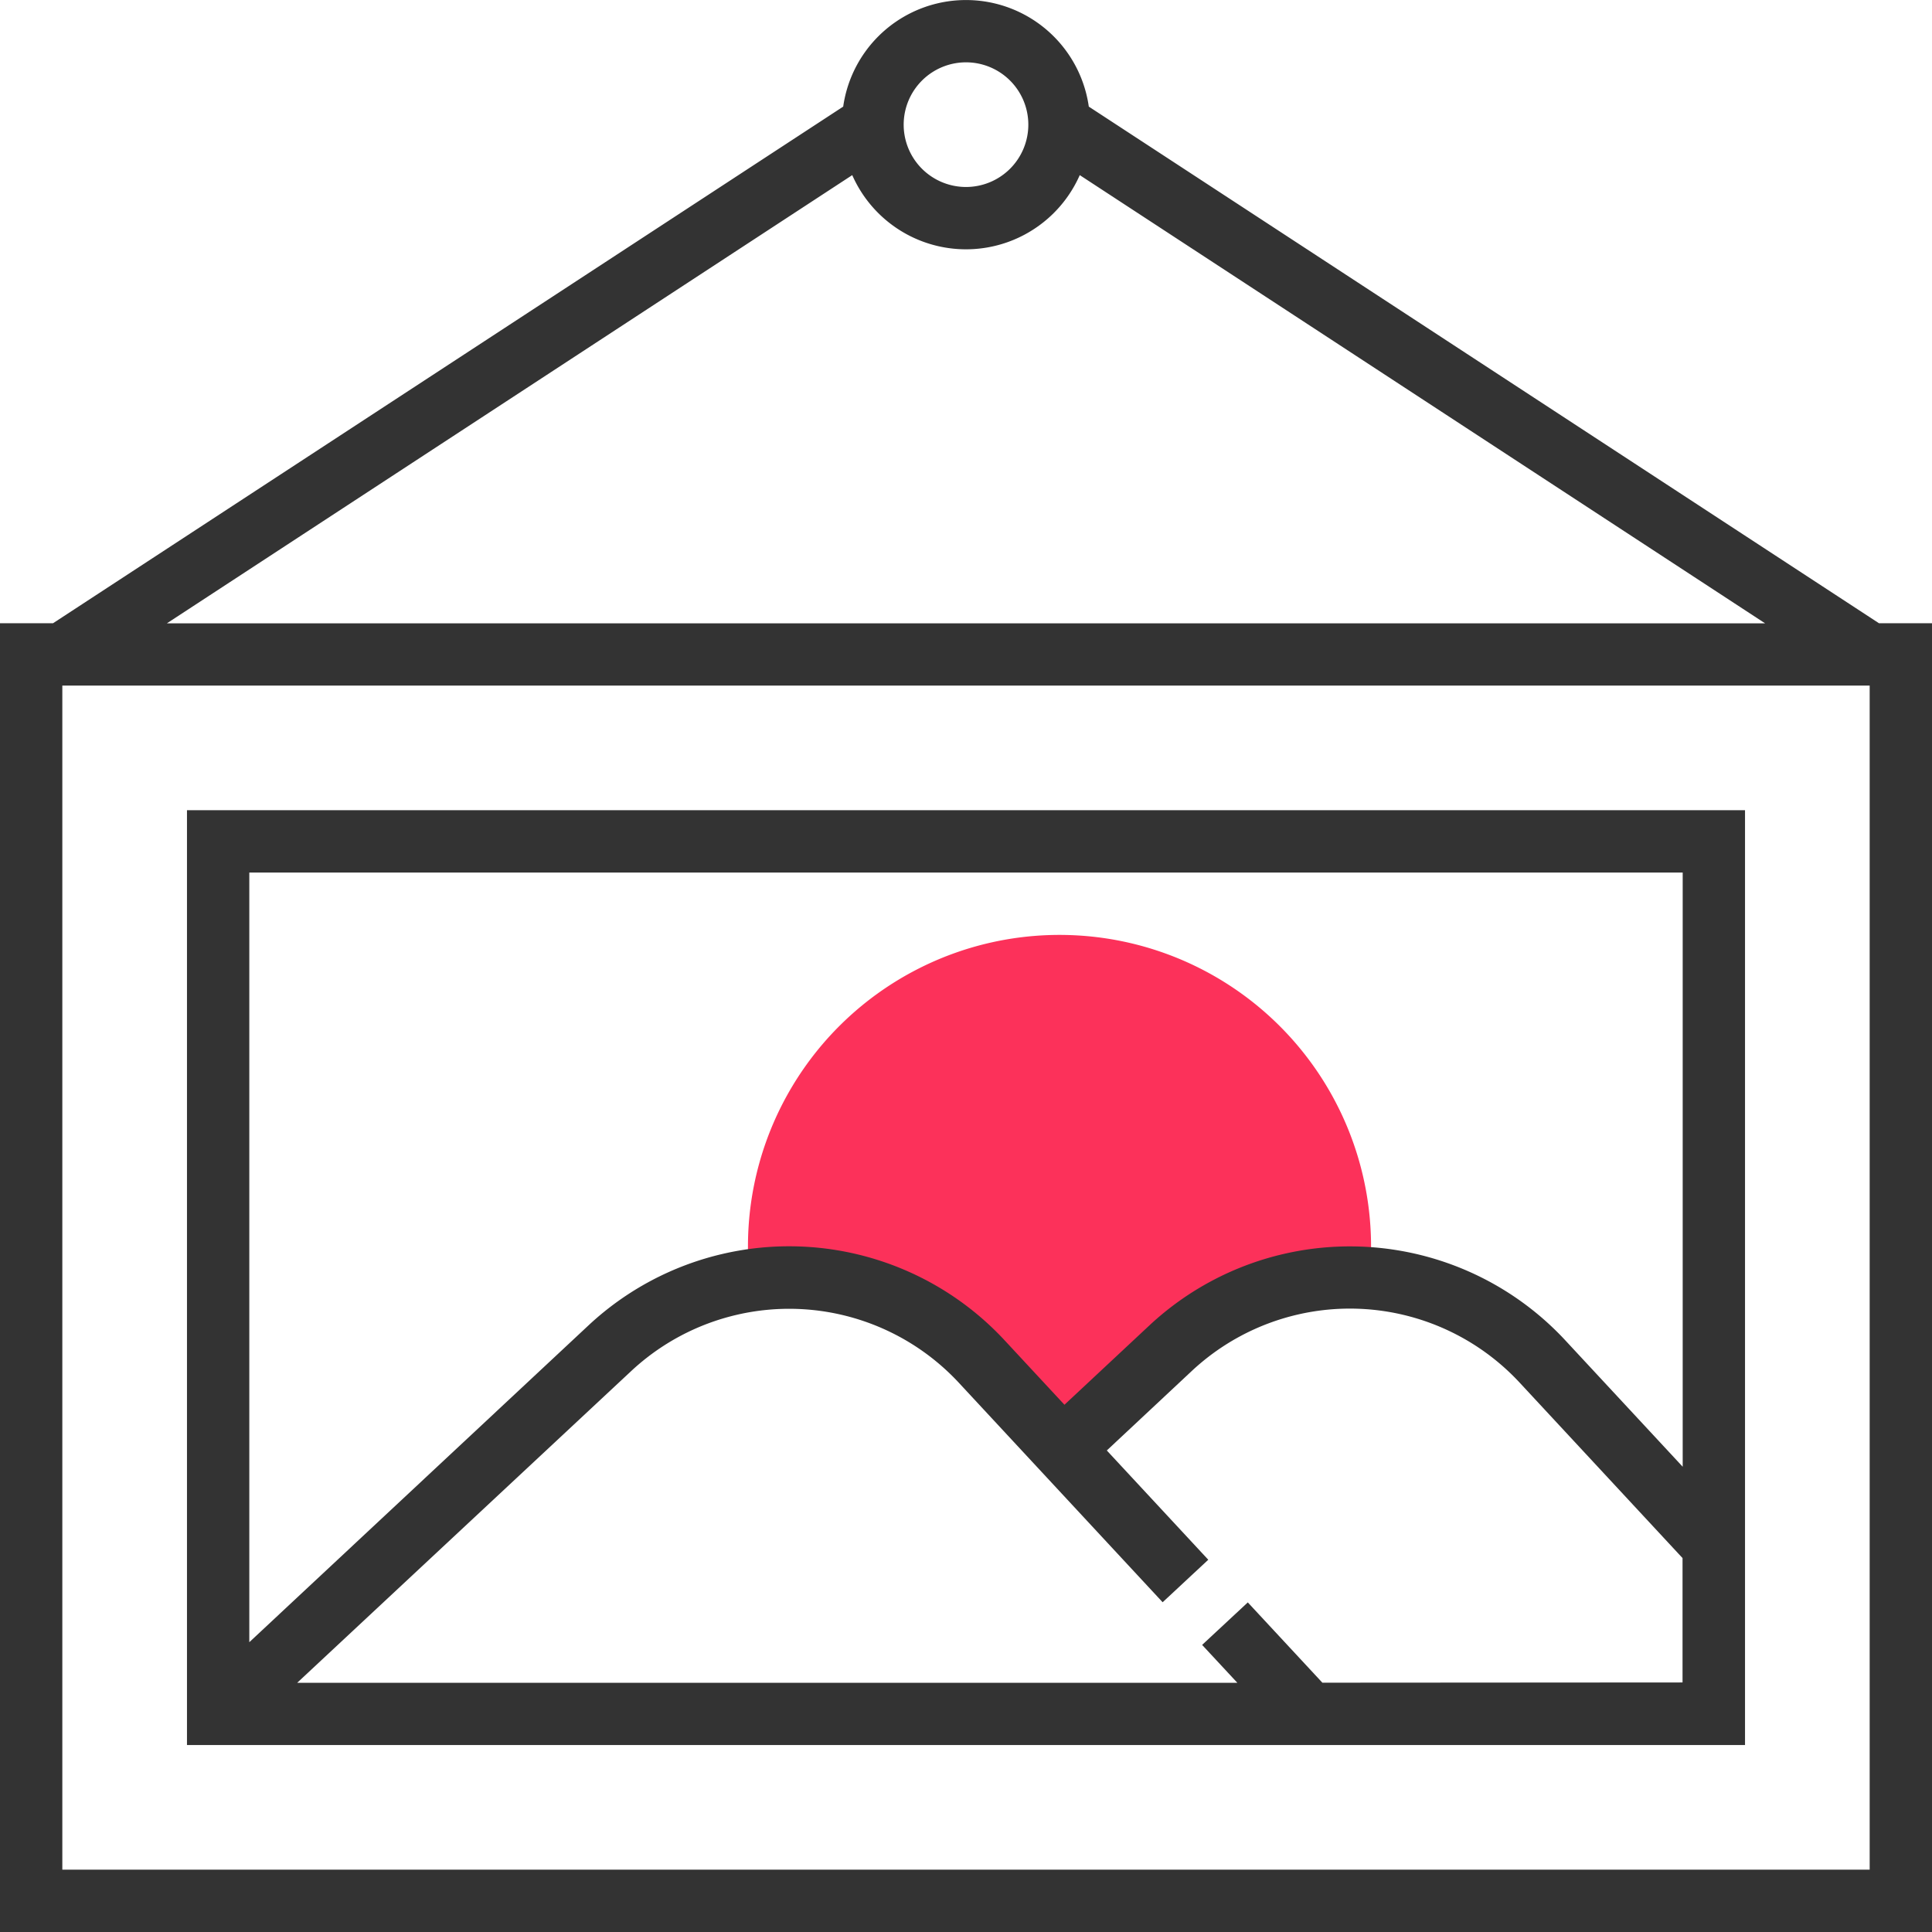 <svg xmlns="http://www.w3.org/2000/svg" viewBox="0 0 500 500"><defs><style>.a{fill:#fc315a;}.b{fill:#333;}</style></defs><title>gallery</title><path class="a" d="M204.22,330.65h0A68,68,0,0,1,254,352.37l21,22.63L303,348.94a68,68,0,0,1,46.4-18.29h0c1.68,0,3.34.13,5,.25a80.63,80.63,0,1,0-160.83-8.32,84.28,84.28,0,0,0,.48,8.9A69.22,69.22,0,0,1,204.22,330.65Z"/><path class="b" d="M486.27,161.29,281.78,27.59a32.1,32.1,0,0,0-63.56,0L13.73,161.29H0V500H500V161.29ZM250,16.13a16.13,16.13,0,1,1-16.13,16.13A16.14,16.14,0,0,1,250,16.13ZM220.56,45.32a32.17,32.17,0,0,0,58.88,0l177.37,116H43.19ZM483.87,483.87H16.13V177.42H483.87Z"/><path class="b" d="M451.61,209.68H48.39V451.61H451.61Zm-16.13,16.13V379.59l-30.37-32.7A76.06,76.06,0,0,0,297.48,343l-22,20.55L260,346.88A76.08,76.08,0,0,0,152.31,343L64.52,425V225.81ZM342.23,435.48l-19.3-20.78-11.82,11,9.11,9.8H76.92l86.41-80.65a59.93,59.93,0,0,1,84.81,3l52.75,56.81,11.81-11-26.26-28.28,22-20.58a59.94,59.94,0,0,1,84.82,3l42.18,45.43v32.19Z"/></svg>